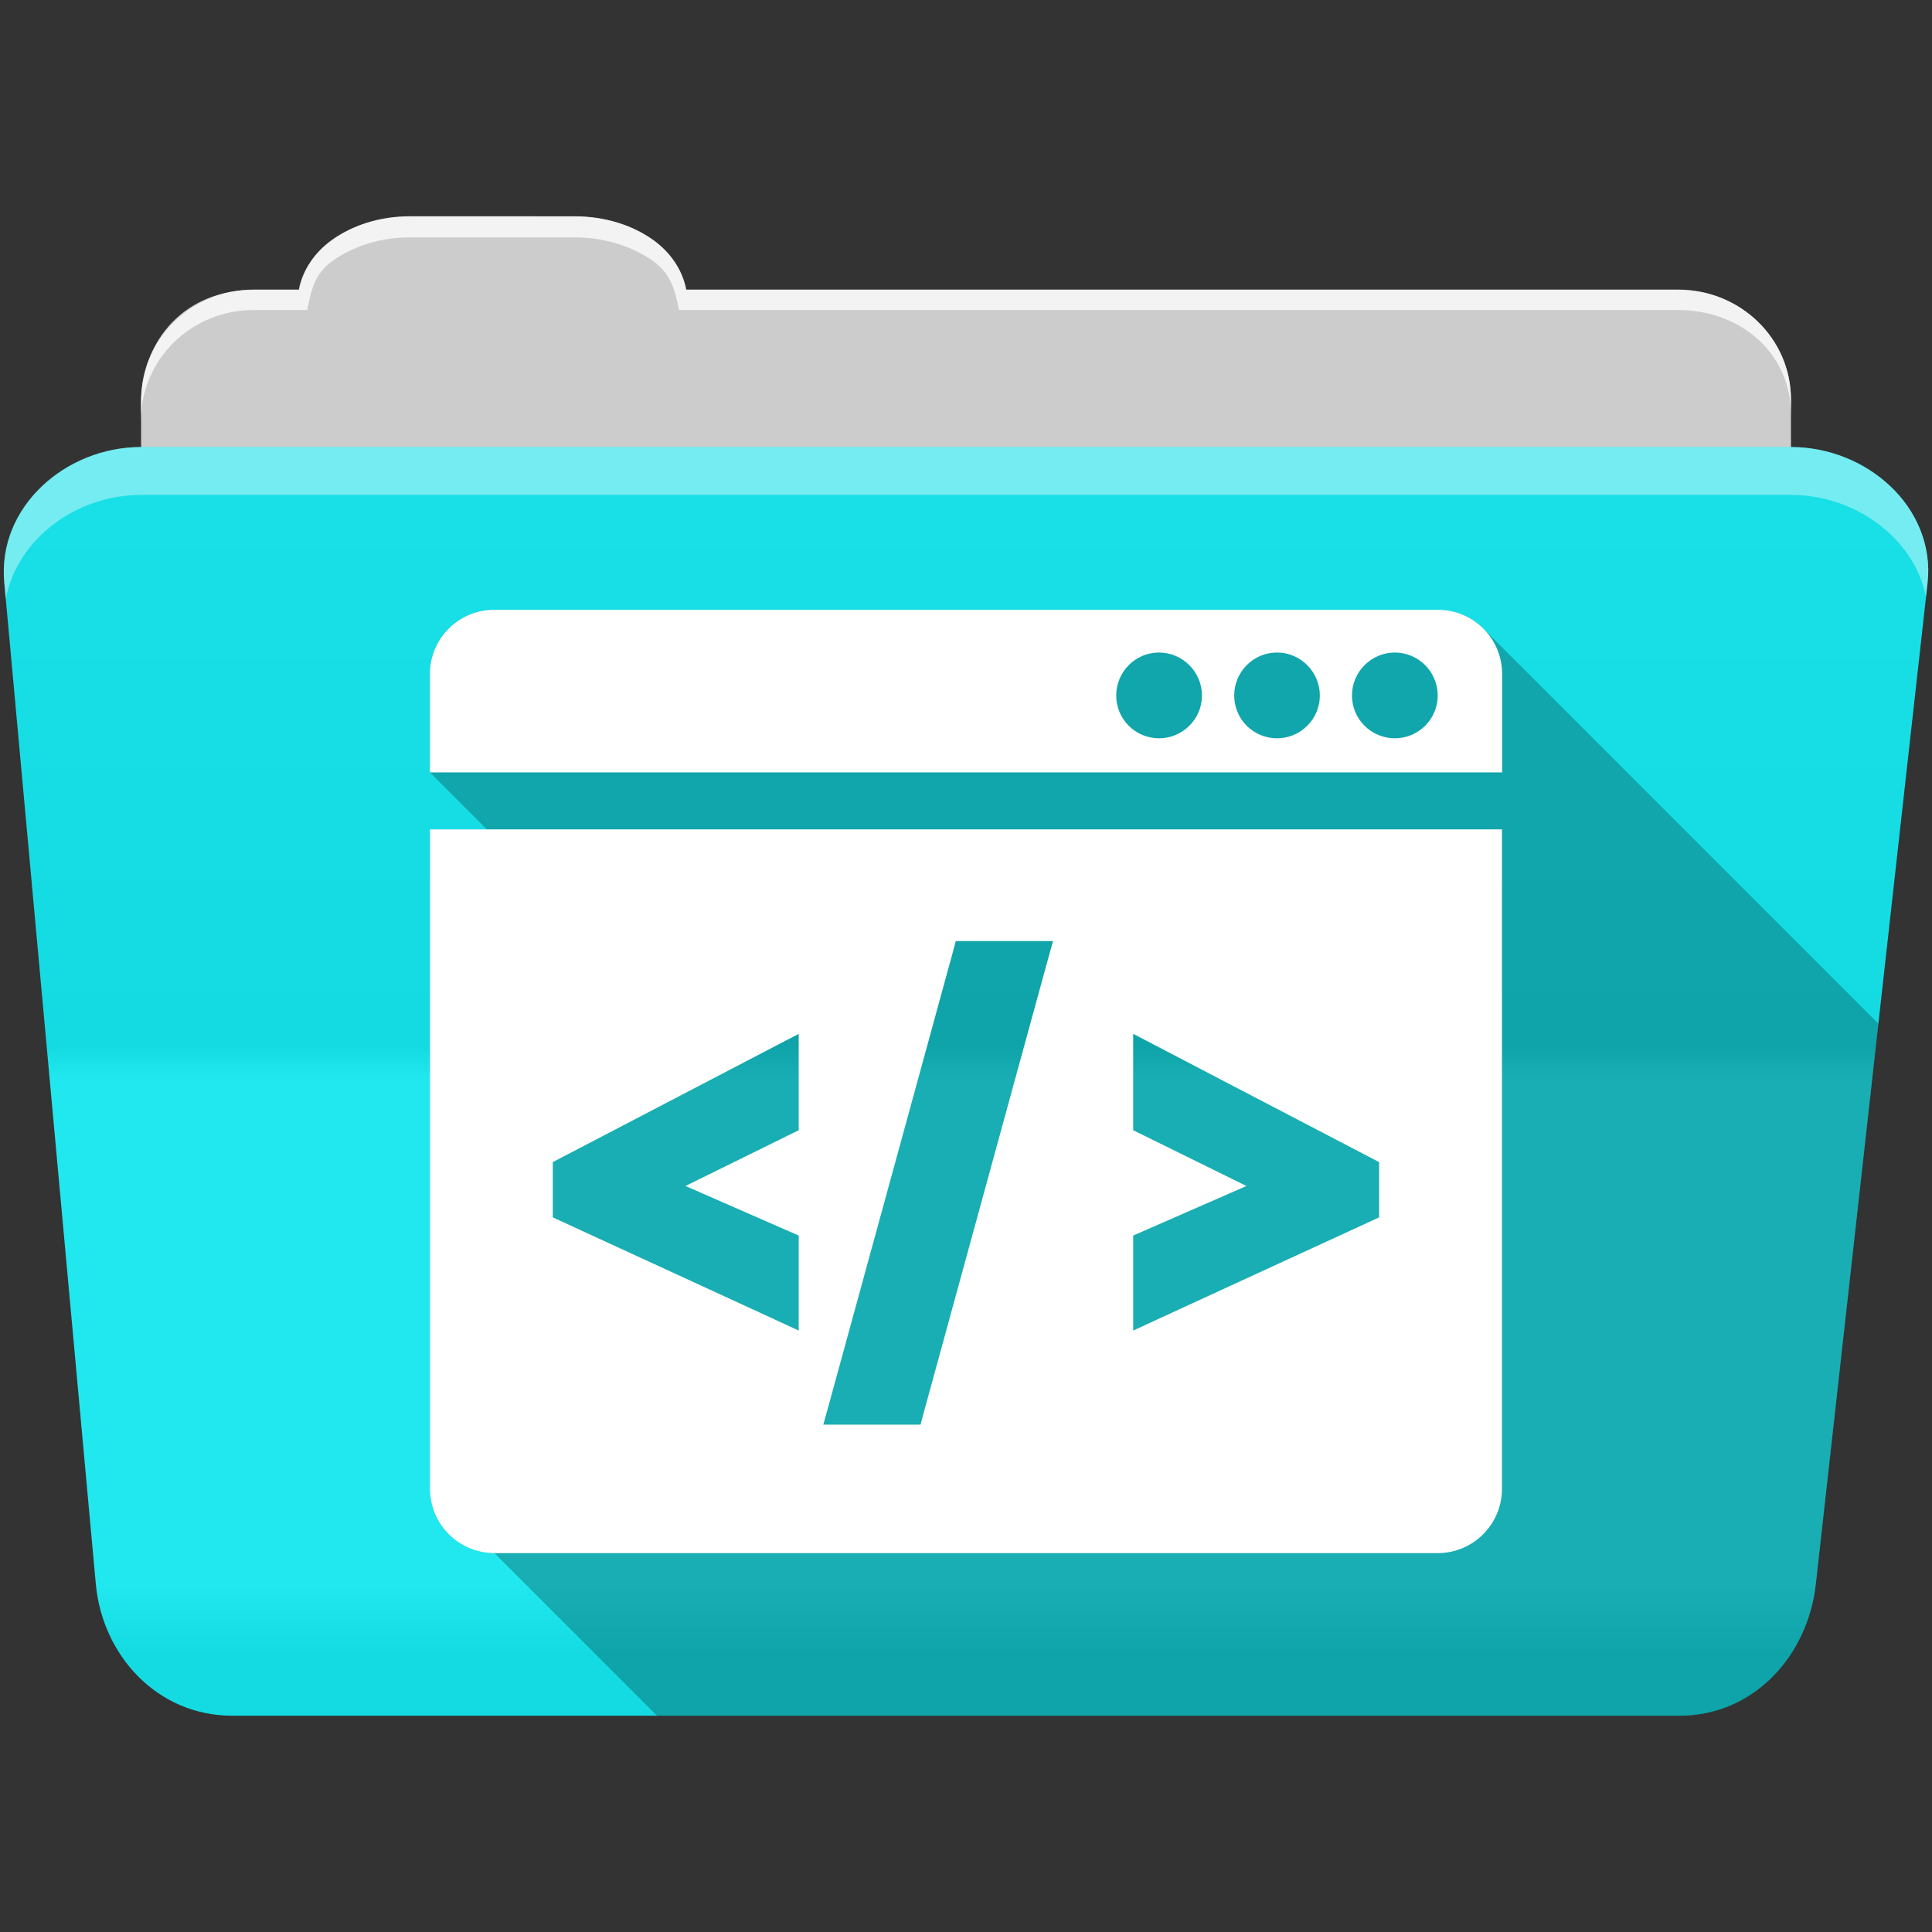 <?xml version="1.0" encoding="UTF-8" standalone="no"?>
<svg xmlns="http://www.w3.org/2000/svg" version="1.1" viewBox="0 0 512 512">
 <rect x="0" y="0" width="512" height="512" fill="#333333" stroke="none"/>
 <defs id="defs4">
  <linearGradient gradientUnits="userSpaceOnUse" id="0-1" y2="453.26" x2="0" y1="121.76" gradientTransform="translate(0.001,-0.005)">
   <stop id="stop7-9" stop-color="#6a6a6a"/>
   <stop id="stop9-2" offset="0.47"/>
   <stop id="stop11-4" offset="0.494" stop-color="#fff"/>
   <stop id="stop13-3" offset="0.901" stop-color="#fff"/>
   <stop id="stop15-9" offset="0.955"/>
   <stop id="stop17-2" offset="1"/>
  </linearGradient>
 </defs>
 <g id="g113" transform="translate(0.001,-0.005)" fill-rule="evenodd">
  <path id="path115" d="m 108.63,57.39 c -7.963,0 -15.228,2.293 -20.693,6.22 -4.545,3.266 -7.751,7.872 -8.752,13.13 l -11.909,0 c -16.447,0 -29.883,13.03 -29.883,29.2 l 0,66.736 c 0,16.17 13.436,29.19 29.883,29.19 l 377.47,0 c 16.447,0 29.883,-13.03 29.883,-29.19 l 0,-66.736 c 0,-16.17 -13.436,-29.2 -29.883,-29.2 l -262.91,0 c -1,-5.256 -4.208,-9.862 -8.753,-13.13 -5.465,-3.927 -12.73,-6.22 -20.693,-6.22 l -43.761,0" fill="#cccccc"/>
  <path id="path117" d="m 37.36,118.48 c -19.928,0 -38.06,15.818 -36.23,35.853 l 24.26,265.41 c 1.733,18.966 16.271,34.947 36.2,34.947 l 383.41,0 c 19.933,0 34.1,-16.05 36.2,-34.853 l 29.632,-265.41 c 1.123,-10.05 -3.137,-19.263 -9.971,-25.663 -6.833,-6.399 -16.258,-10.284 -26.22,-10.284 l -437.27,0" fill="#15e7ee"/>
 </g>
 <path id="path119" d="m 37.361,118.465 c -19.928,0 -38.08,15.84 -36.25,35.875 l 11.781,128.78 12.469,136.63 c 1.733,18.966 16.29,34.938 36.22,34.938 l 383.41,0 c 19.933,0 34.09,-16.04 36.19,-34.844 l 15.281,-136.72 14.375,-128.69 c 1.123,-10.05 -3.135,-19.287 -9.969,-25.688 -6.833,-6.399 -16.257,-10.281 -26.22,-10.281 l -437.28,0" opacity="0.05" fill="url(#0-1)"/>
 <g id="g121" transform="translate(0.001,-0.005)" fill="#ffffff" fill-rule="evenodd">
  <path id="path123" d="m 108.55,57.31 c -7.963,0 -15.11,2.403 -20.572,6.33 -4.545,3.266 -7.702,7.931 -8.703,13.187 l -12.13,0 c -17.677,0 -29.802,12.771 -29.802,30.661 l 0,3.956 c 0,-16.17 13.355,-29.27 29.802,-29.27 l 14.286,0 c 1,-5.256 2,-9.657 6.549,-12.923 5.465,-3.927 12.609,-6.33 20.572,-6.33 l 43.78,0 c 7.963,0 15.371,2.403 20.835,6.33 4.545,3.266 5.766,7.668 6.769,12.923 l 264.88,0 c 16.447,0 29.802,11.455 29.802,27.625 l 0,-3.956 c 0,-16.17 -13.355,-29.01 -29.802,-29.01 l -262.95,0 c -1,-5.256 -4.159,-9.921 -8.703,-13.187 -5.465,-3.927 -12.872,-6.33 -20.835,-6.33 z" opacity="0.764"/>
  <path id="path125" d="m 37.35,118.47 c -19.928,0 -38.05,15.84 -36.22,35.875 l 0.406,4.375 c 3,-15.936 18.732,-27.563 35.813,-27.563 l 437.28,0 c 9.966,0 19.386,3.882 26.22,10.281 4.736,4.435 8.234,10.208 9.563,16.688 l 0.406,-3.688 c 1.123,-10.05 -3.134,-19.288 -9.969,-25.688 -6.833,-6.399 -16.252,-10.281 -26.22,-10.281 l -437.28,0" opacity="0.4"/>
 </g>
 <path id="path503" d="m 130.981,161.595 c -9.413,0 -17.06,7.617 -17.06,17.03 l 0,26.07 15.1,15.1 -15.06,0 0,174.74 c 0,9.412 7.649,17.06 17.06,17.06 l 0.002,0 43.1,43.1 270.88,0 c 19.933,0 34.09,-16.04 36.19,-34.844 l 15.281,-136.72 1.324,-11.852 -104.5,-104.5 c -3.094,-3.197 -7.432,-5.184 -12.24,-5.184 l -250.03,0 -0.033,0" opacity="0.25"/>
 <path id="path505" d="m 130.981,161.595 c -9.413,0 -17.06,7.616 -17.06,17.03 l 0,26.07 284.16,0 0,-26.07 c 0,-9.416 -7.613,-17.03 -17.03,-17.03 l -250.03,0 -0.033,0 m 176.15,11.331 c 6.265,0 11.396,5.129 11.396,11.396 0,6.268 -5.132,11.331 -11.396,11.331 -6.265,0 -11.331,-5.063 -11.331,-11.331 0,-6.268 5.065,-11.396 11.331,-11.396 m 31.27,0 c 6.265,0 11.364,5.129 11.364,11.396 0,6.268 -5.099,11.331 -11.364,11.331 -6.265,0 -11.331,-5.063 -11.331,-11.331 0,-6.268 5.065,-11.396 11.331,-11.396 m 31.24,0 c 6.265,0 11.364,5.129 11.364,11.396 0,6.268 -5.099,11.331 -11.364,11.331 -6.265,0 -11.364,-5.063 -11.364,-11.331 0,-6.268 5.099,-11.396 11.364,-11.396 m -255.7,46.863 0,174.74 c 0,9.413 7.649,17.06 17.06,17.06 l 250,0 c 9.416,0 17.03,-7.652 17.03,-17.06 l 0,-174.74 -284.09,0 m 139.34,29.604 3.93,0 15.1,0 6.746,0 -1.801,6.484 -32.29,117.86 -1.015,3.799 -3.93,0 -15.1,0 -6.746,0 1.801,-6.484 32.29,-117.86 1.015,-3.799 m -41.623,24.594 0,8.482 0,13.853 0,3.209 -2.882,1.408 -27.12,13.361 26.919,11.789 3.078,1.343 0,3.373 0,13.787 0,8.02 -7.303,-3.373 -54.886,-25.25 -2.98,-1.375 0,-3.275 0,-8.253 0,-3.111 2.751,-1.441 54.886,-28.622 7.532,-3.93 m 88.65,0 7.532,3.93 54.886,28.622 2.751,1.441 0,3.111 0,8.253 0,3.275 -2.98,1.375 -54.886,25.25 -7.303,3.373 0,-8.02 0,-13.787 0,-3.373 3.078,-1.343 26.919,-11.789 -27.12,-13.361 -2.882,-1.408 0,-3.209 0,-13.853 0,-8.482" fill="#ffffff"/>
</svg>
